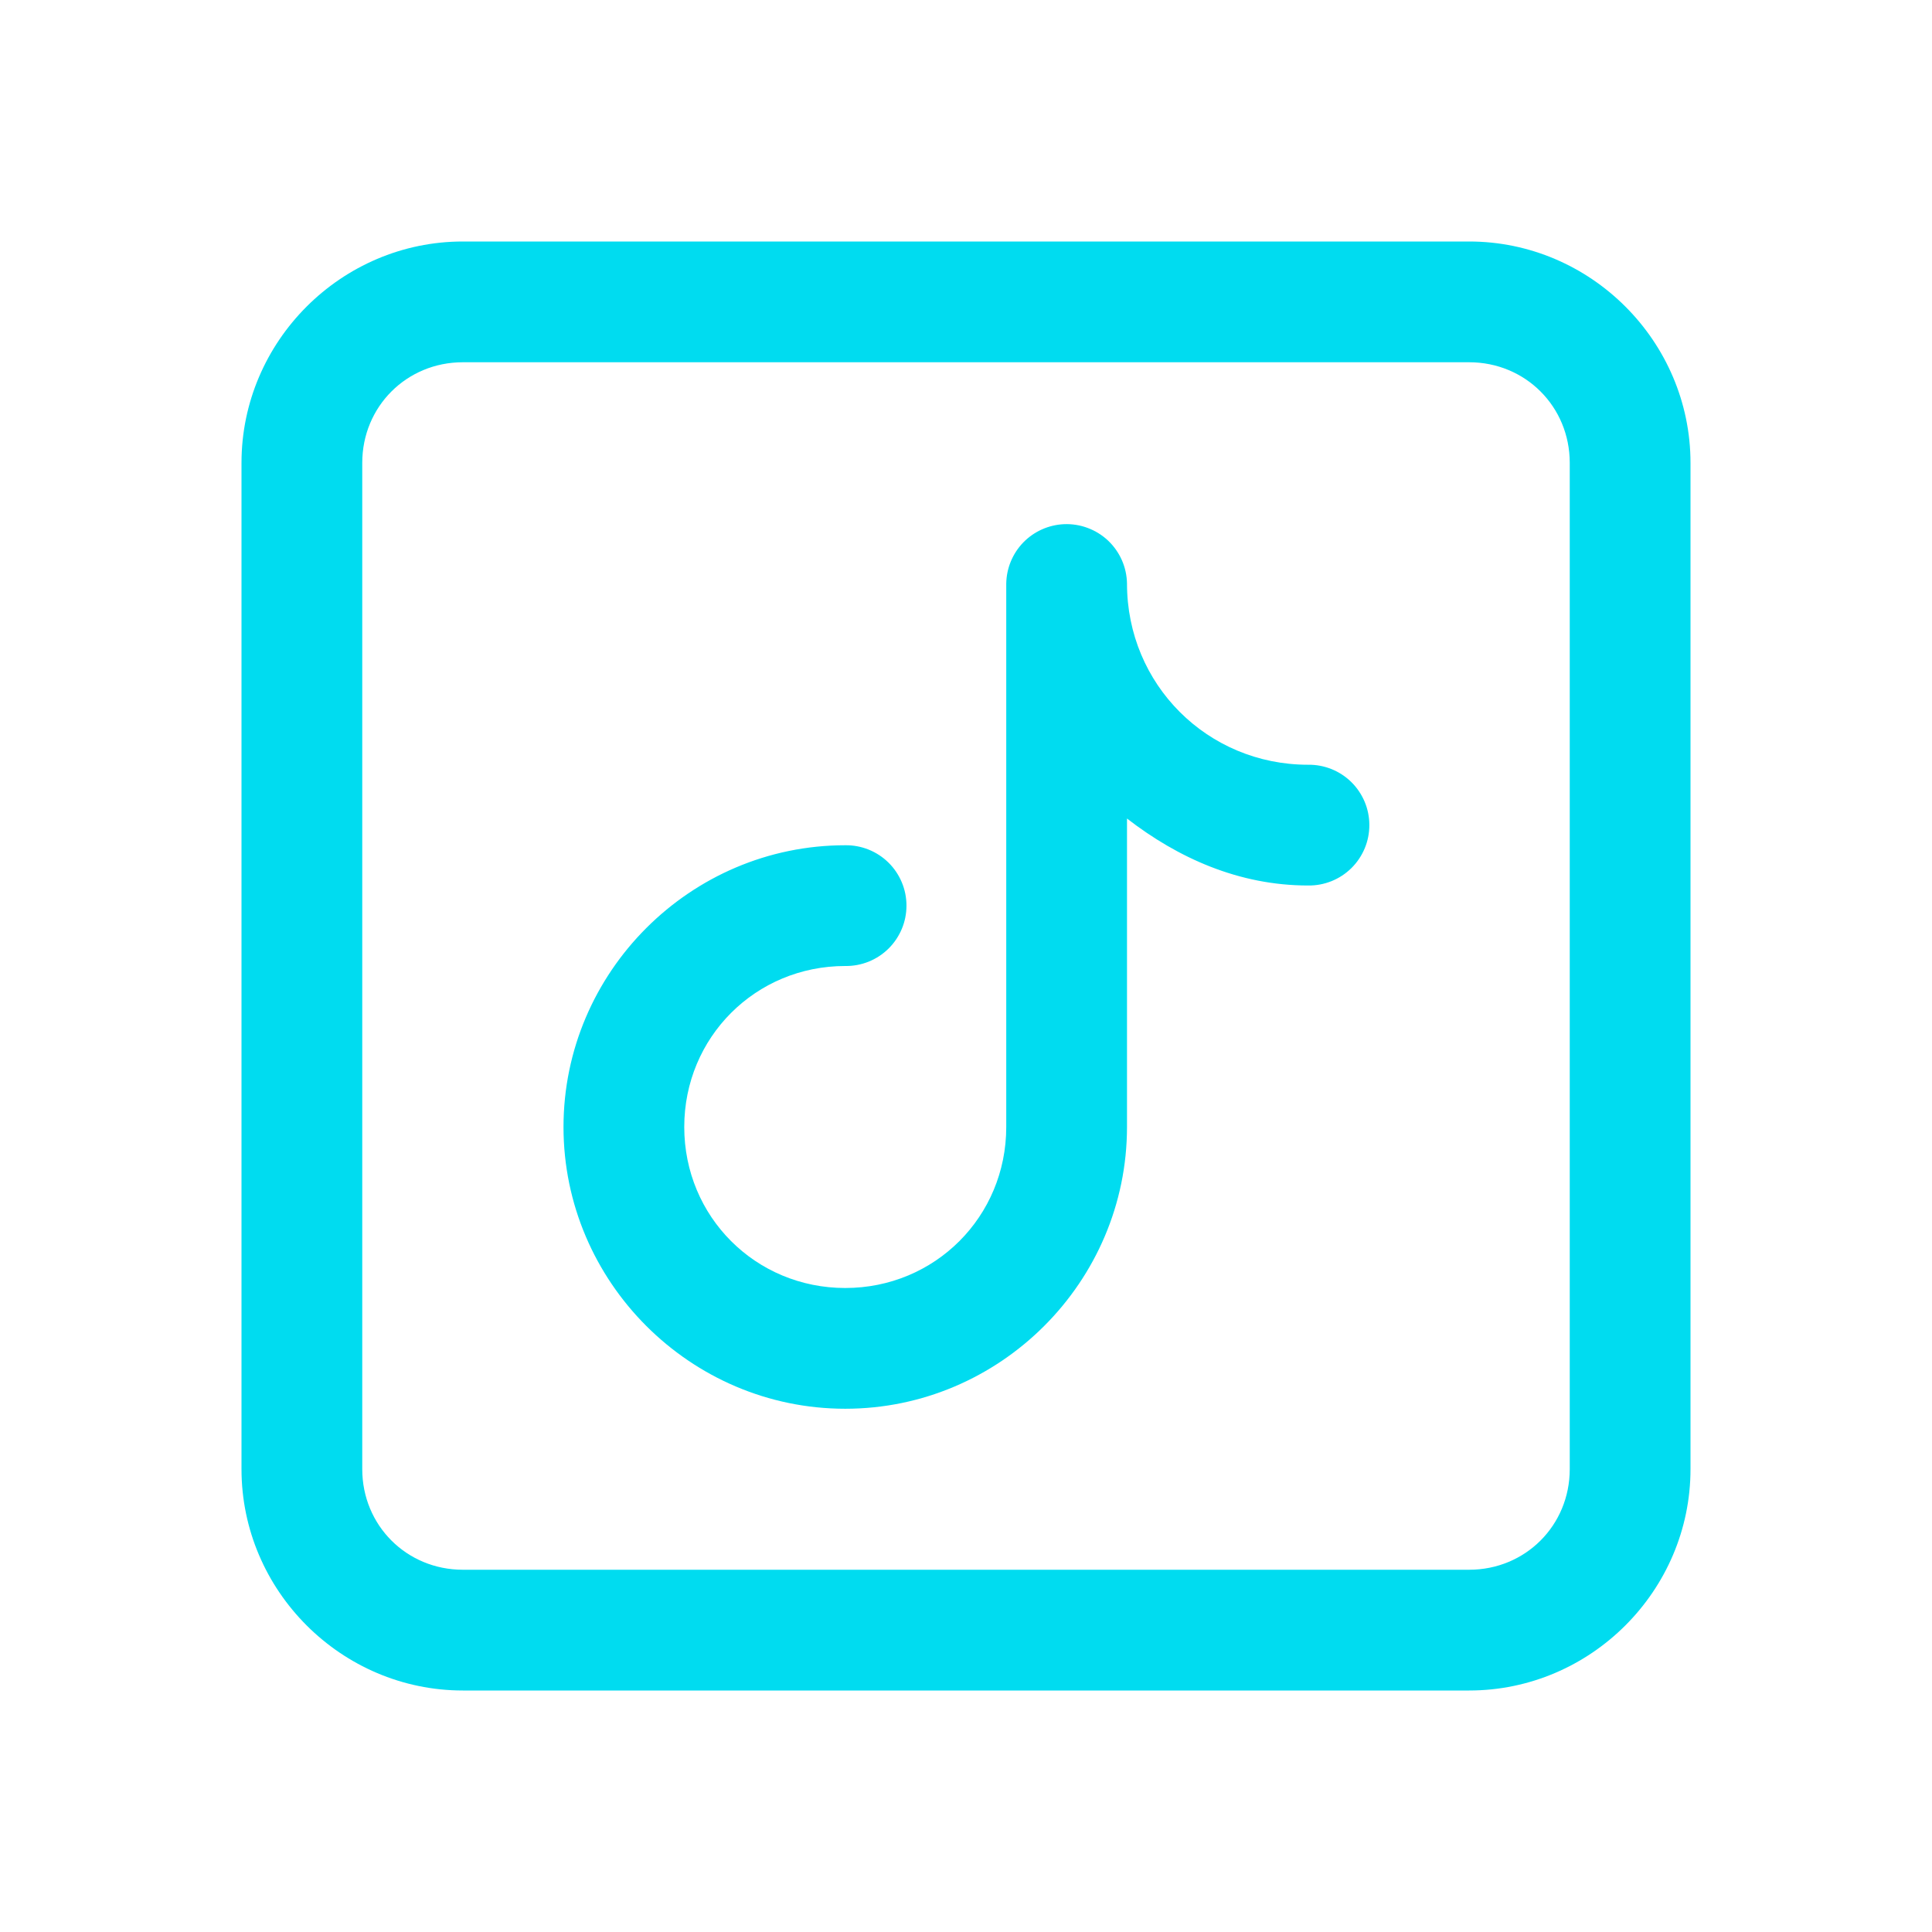 <svg width="48" height="48" viewBox="0 0 48 48" fill="none" xmlns="http://www.w3.org/2000/svg">
<path d="M11.5 6C8.48 6 6 8.48 6 11.5V36.5C6 39.52 8.48 42 11.5 42H36.5C39.52 42 42 39.52 42 36.5V11.5C42 8.48 39.52 6 36.5 6H11.5ZM11.5 9H36.5C37.898 9 39 10.102 39 11.5V36.5C39 37.898 37.898 39 36.5 39H11.5C10.102 39 9 37.898 9 36.5V11.5C9 10.102 10.102 9 11.5 9ZM26.436 13.023C26.053 13.04 25.691 13.202 25.424 13.476C25.157 13.751 25.006 14.117 25 14.5V28C25 30.228 23.228 32 21 32C18.772 32 17 30.228 17 28C17 25.772 18.772 24 21 24C21.199 24.003 21.396 23.966 21.581 23.892C21.765 23.818 21.933 23.708 22.075 23.568C22.216 23.429 22.328 23.262 22.405 23.079C22.482 22.896 22.521 22.699 22.521 22.5C22.521 22.301 22.482 22.104 22.405 21.921C22.328 21.738 22.216 21.571 22.075 21.432C21.933 21.292 21.765 21.182 21.581 21.108C21.396 21.034 21.199 20.997 21 21C17.152 21 14 24.152 14 28C14 31.848 17.152 35 21 35C24.848 35 28 31.848 28 28V20.336C29.268 21.317 30.782 22 32.5 22C32.699 22.003 32.896 21.966 33.081 21.892C33.265 21.818 33.433 21.708 33.575 21.568C33.716 21.429 33.828 21.262 33.905 21.079C33.982 20.896 34.021 20.699 34.021 20.5C34.021 20.301 33.982 20.104 33.905 19.921C33.828 19.738 33.716 19.571 33.575 19.432C33.433 19.292 33.265 19.182 33.081 19.108C32.896 19.034 32.699 18.997 32.5 19C29.997 19 28 17.003 28 14.5C27.997 14.3 27.954 14.102 27.873 13.918C27.792 13.734 27.675 13.569 27.53 13.431C27.384 13.294 27.212 13.187 27.024 13.117C26.836 13.046 26.636 13.015 26.436 13.023Z" fill="#00DCF0"/>
</svg>
